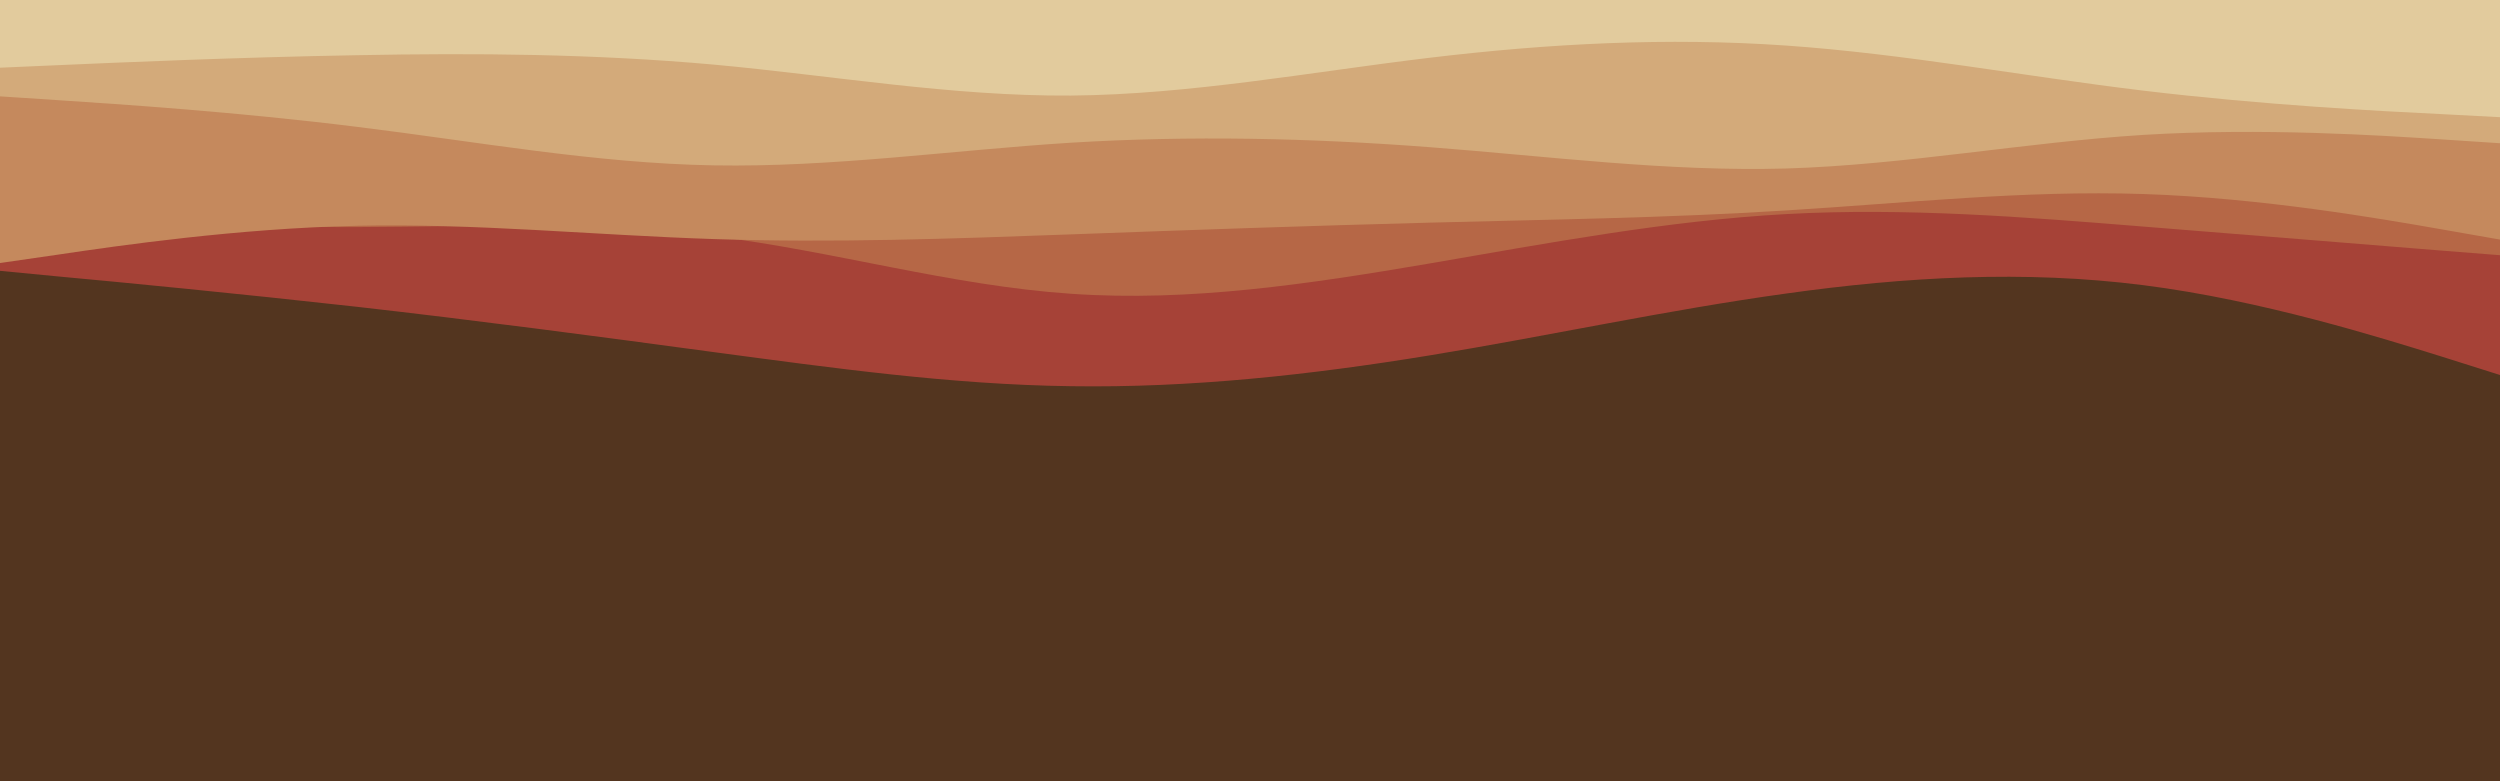<svg id="visual" viewBox="0 0 960 300" width="960" height="300" xmlns="http://www.w3.org/2000/svg" xmlns:xlink="http://www.w3.org/1999/xlink" version="1.1"><rect x="0" y="0" width="960" height="300" fill="#53351f"></rect><path d="M0 104L22.8 106.2C45.7 108.3 91.3 112.7 137 117.8C182.7 123 228.3 129 274 135.2C319.7 141.3 365.3 147.7 411.2 148.3C457 149 503 144 548.8 136.5C594.7 129 640.3 119 686 112.7C731.7 106.3 777.3 103.7 823 109.5C868.7 115.3 914.3 129.7 937.2 136.8L960 144L960 0L937.2 0C914.3 0 868.7 0 823 0C777.3 0 731.7 0 686 0C640.3 0 594.7 0 548.8 0C503 0 457 0 411.2 0C365.3 0 319.7 0 274 0C228.3 0 182.7 0 137 0C91.3 0 45.7 0 22.8 0L0 0Z" fill="#a64237"></path><path d="M0 84L22.8 84.8C45.7 85.7 91.3 87.3 137 87.2C182.7 87 228.3 85 274 90.7C319.7 96.3 365.3 109.7 411.2 112.8C457 116 503 109 548.8 101.2C594.7 93.3 640.3 84.7 686 82.2C731.7 79.7 777.3 83.3 823 87C868.7 90.7 914.3 94.3 937.2 96.2L960 98L960 0L937.2 0C914.3 0 868.7 0 823 0C777.3 0 731.7 0 686 0C640.3 0 594.7 0 548.8 0C503 0 457 0 411.2 0C365.3 0 319.7 0 274 0C228.3 0 182.7 0 137 0C91.3 0 45.7 0 22.8 0L0 0Z" fill="#b66746"></path><path d="M0 101L22.8 97.7C45.7 94.3 91.3 87.7 137 86.7C182.7 85.7 228.3 90.3 274 91.8C319.7 93.3 365.3 91.7 411.2 90C457 88.3 503 86.7 548.8 85.5C594.7 84.3 640.3 83.7 686 80.8C731.7 78 777.3 73 823 74.5C868.7 76 914.3 84 937.2 88L960 92L960 0L937.2 0C914.3 0 868.7 0 823 0C777.3 0 731.7 0 686 0C640.3 0 594.7 0 548.8 0C503 0 457 0 411.2 0C365.3 0 319.7 0 274 0C228.3 0 182.7 0 137 0C91.3 0 45.7 0 22.8 0L0 0Z" fill="#c5895d"></path><path d="M0 37L22.8 38.5C45.7 40 91.3 43 137 48.7C182.7 54.3 228.3 62.7 274 63.5C319.7 64.3 365.3 57.7 411.2 54.8C457 52 503 53 548.8 56.5C594.7 60 640.3 66 686 64.7C731.7 63.3 777.3 54.7 823 51.8C868.7 49 914.3 52 937.2 53.5L960 55L960 0L937.2 0C914.3 0 868.7 0 823 0C777.3 0 731.7 0 686 0C640.3 0 594.7 0 548.8 0C503 0 457 0 411.2 0C365.3 0 319.7 0 274 0C228.3 0 182.7 0 137 0C91.3 0 45.7 0 22.8 0L0 0Z" fill="#d3aa7a"></path><path d="M0 26L22.8 25C45.7 24 91.3 22 137 21.2C182.7 20.3 228.3 20.7 274 24.8C319.7 29 365.3 37 411.2 36.7C457 36.3 503 27.7 548.8 22.2C594.7 16.7 640.3 14.3 686 17.5C731.7 20.7 777.3 29.3 823 34.8C868.7 40.3 914.3 42.7 937.2 43.8L960 45L960 0L937.2 0C914.3 0 868.7 0 823 0C777.3 0 731.7 0 686 0C640.3 0 594.7 0 548.8 0C503 0 457 0 411.2 0C365.3 0 319.7 0 274 0C228.3 0 182.7 0 137 0C91.3 0 45.7 0 22.8 0L0 0Z" fill="#e2cb9d"></path></svg>